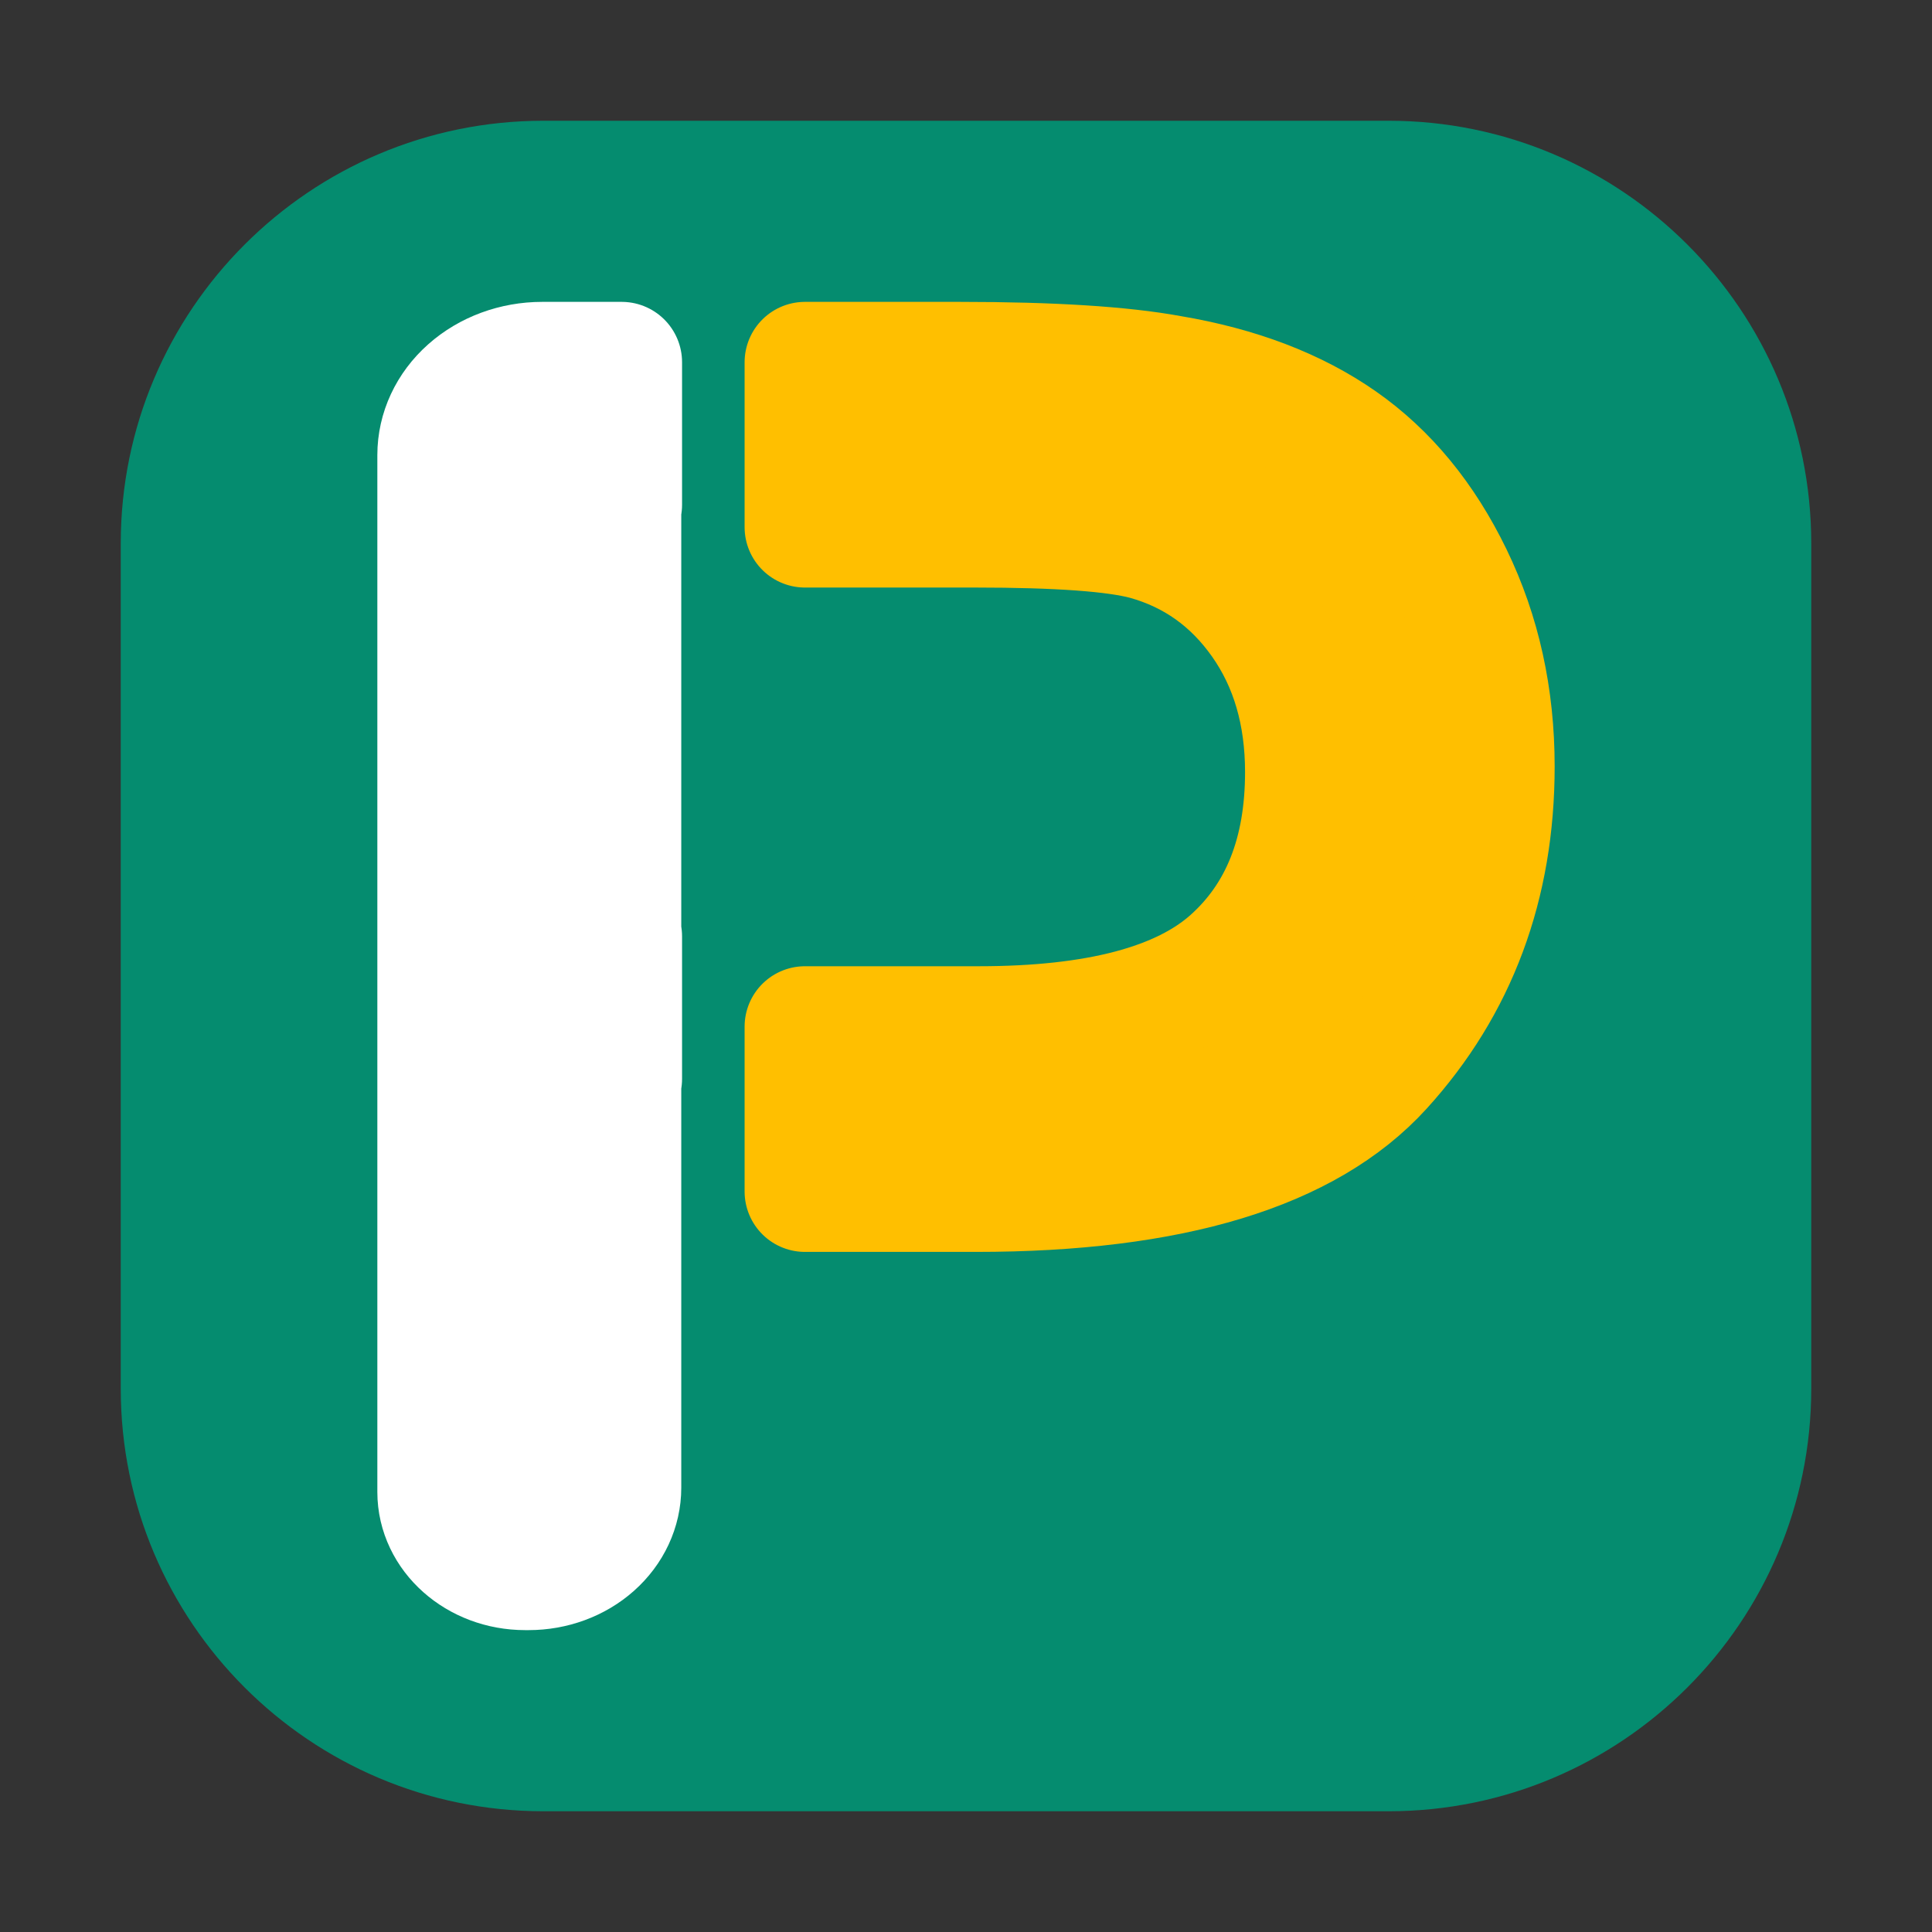 <?xml version="1.0" encoding="UTF-8" standalone="no"?><!DOCTYPE svg PUBLIC "-//W3C//DTD SVG 1.1//EN" "http://www.w3.org/Graphics/SVG/1.1/DTD/svg11.dtd"><svg width="100%" height="100%" viewBox="0 0 64 64" version="1.1" xmlns="http://www.w3.org/2000/svg" xmlns:xlink="http://www.w3.org/1999/xlink" xml:space="preserve" xmlns:serif="http://www.serif.com/" style="fill-rule:evenodd;clip-rule:evenodd;stroke-linecap:round;stroke-linejoin:round;stroke-miterlimit:2;"><rect x="0" y="0" width="64" height="64" fill="#333333" stroke="none"/><rect id="Artboard1" x="0" y="0" width="64" height="64" style="fill:none;"/><g id="Artboard11" serif:id="Artboard1"><path d="M60,18c0,-7.727 -6.273,-14 -14,-14l-28,-0c-7.727,-0 -14,6.273 -14,14l0,28c0,7.727 6.273,14 14,14l28,0c7.727,0 14,-6.273 14,-14l0,-28Z" style="fill:#058c6f;"/><g><path d="M20.594,35.738l-0.026,0l-0,13.544c-0,0.721 -0.322,1.412 -0.896,1.922c-0.573,0.51 -1.351,0.796 -2.161,0.796l-0.112,-0c-1.601,-0 -2.899,-1.154 -2.899,-2.577l-0,-34.348c0,-0.816 0.364,-1.598 1.013,-2.174c0.649,-0.577 1.529,-0.901 2.446,-0.901l2.635,0l0,4.72l-0.026,0l-0,14.298l0.026,-0l0,4.72Z" style="fill:#fff;fill-rule:nonzero;stroke:#fff;stroke-width:4px;"/><path d="M26.666,12l5.131,0c3.044,0 5.369,0.147 6.975,0.442c2.252,0.379 4.139,1.1 5.661,2.163c1.522,1.063 2.747,2.552 3.675,4.468c0.928,1.915 1.392,4.021 1.392,6.315c0,3.936 -1.241,7.268 -3.722,9.994c-2.481,2.726 -6.965,4.089 -13.45,4.089l-5.662,-0l-0,-5.463l5.756,0c3.92,0 6.704,-0.737 8.351,-2.21c1.648,-1.474 2.471,-3.547 2.471,-6.221c0,-1.936 -0.484,-3.594 -1.454,-4.973c-0.97,-1.378 -2.247,-2.289 -3.832,-2.731c-1.021,-0.274 -2.908,-0.41 -5.661,-0.41l-5.631,-0l-0,-5.463Z" style="fill:#ffbf00;fill-rule:nonzero;stroke:#ffbf00;stroke-width:4px;"/></g></g></svg>
